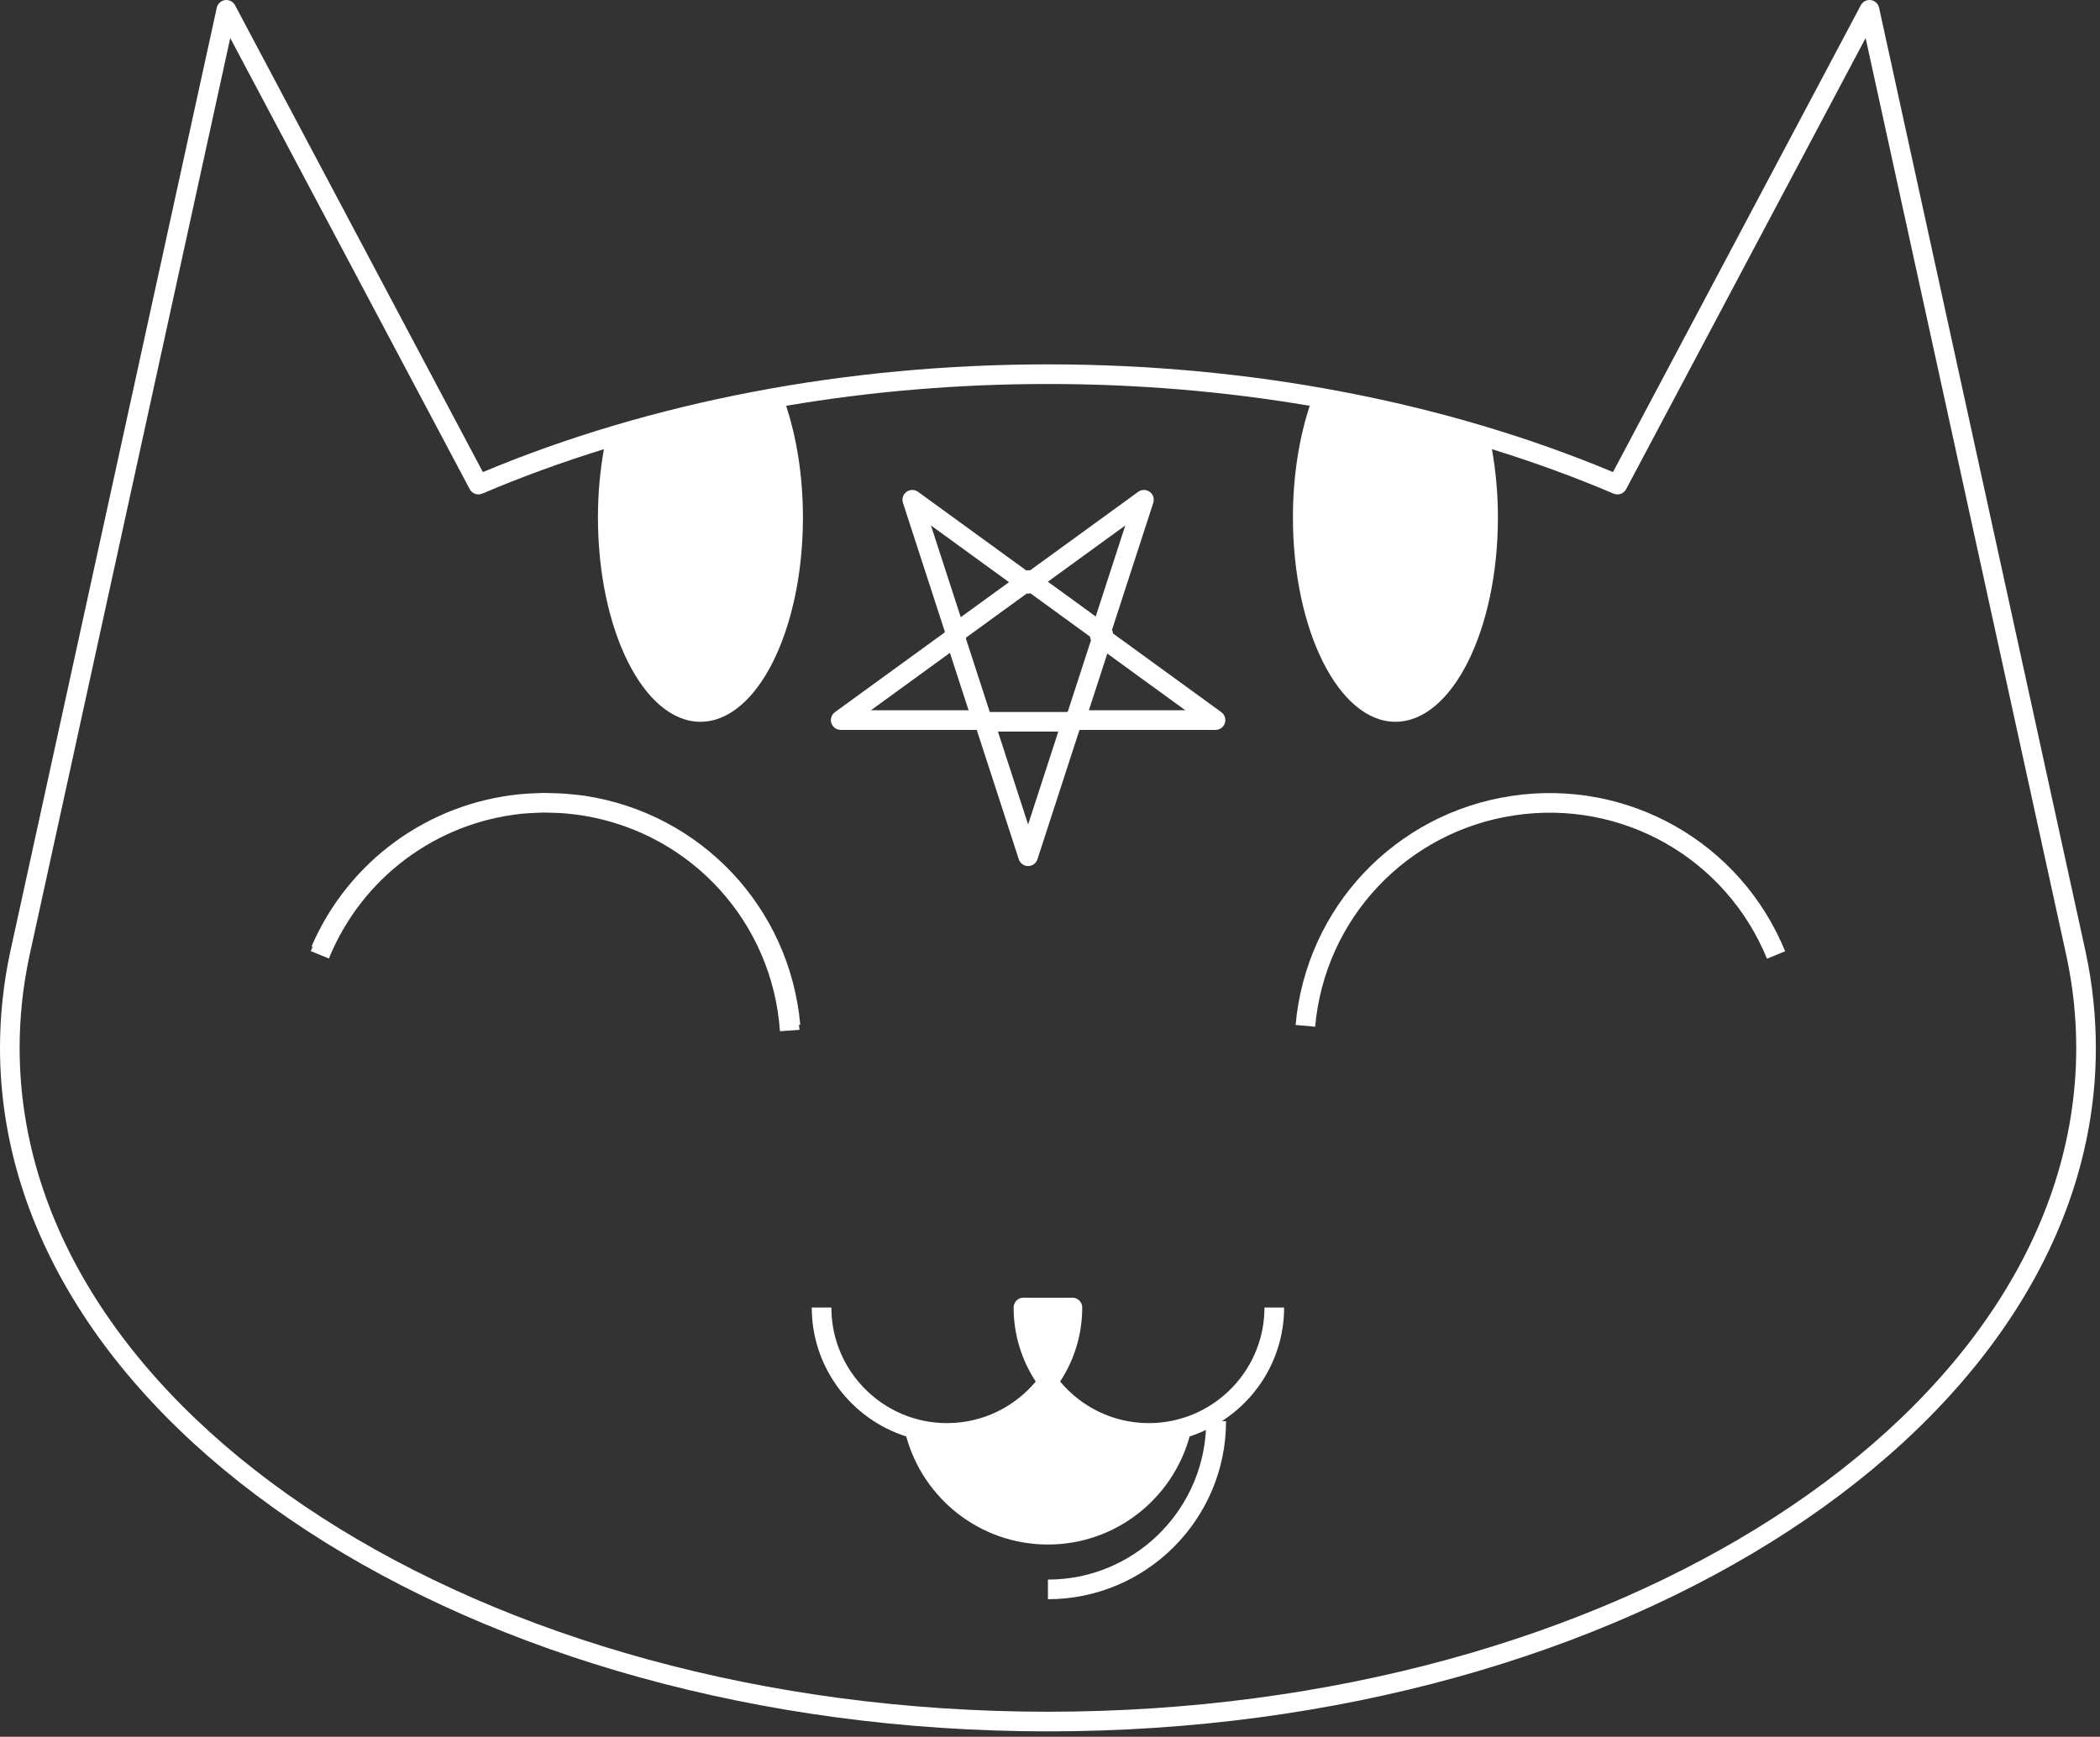<?xml version="1.0" encoding="UTF-8"?>
<svg width="214px" height="177px" viewBox="0 0 214 177" version="1.1" xmlns="http://www.w3.org/2000/svg" xmlns:xlink="http://www.w3.org/1999/xlink">
    <rect x="0" y="0" width="214" height="177" fill="#333333" stroke="none"/>
    <title>Group 12</title>
    <g id="Page-1" stroke="none" stroke-width="1" fill="none" fill-rule="evenodd">
        <g id="Group-12" transform="translate(0, -0)" fill="#FFFFFF">
            <path d="M96.802,66.534 L98.703,72.385 L88.75,72.385 L96.802,66.534 Z M102.822,59.329 L97.906,62.9 L94.869,53.551 L102.822,59.329 Z M111.658,62.827 L106.781,59.283 L114.672,53.551 L111.658,62.827 Z M110.962,72.385 L112.839,66.607 L120.791,72.385 L110.962,72.385 Z M104.77,84.025 L101.695,74.558 L107.846,74.558 L104.77,84.025 Z M98.449,64.977 L104.63,60.487 C104.758,60.506 104.886,60.503 105.013,60.471 L111.075,64.876 C111.084,65.006 111.121,65.129 111.178,65.245 L108.818,72.511 C108.787,72.527 108.754,72.539 108.725,72.558 L100.862,72.558 L98.433,65.08 C98.442,65.047 98.443,65.012 98.449,64.977 L98.449,64.977 Z M85.672,74.385 L99.535,74.385 L103.819,87.57 C103.953,87.982 104.337,88.262 104.77,88.262 C105.203,88.262 105.588,87.982 105.721,87.57 L109.99,74.432 C110.021,74.416 110.054,74.404 110.083,74.385 L123.869,74.385 C124.302,74.385 124.687,74.105 124.821,73.693 C124.954,73.281 124.808,72.83 124.457,72.576 L113.422,64.558 C113.413,64.429 113.376,64.305 113.319,64.189 L117.525,51.241 C117.659,50.829 117.512,50.378 117.162,50.124 C116.811,49.868 116.337,49.868 115.986,50.124 L104.973,58.125 C104.844,58.106 104.716,58.109 104.59,58.14 L93.554,50.124 C93.205,49.869 92.73,49.869 92.379,50.124 C92.028,50.378 91.882,50.83 92.015,51.241 L96.276,64.354 C96.266,64.388 96.265,64.423 96.26,64.457 L85.084,72.576 C84.733,72.83 84.587,73.281 84.72,73.693 C84.854,74.105 85.239,74.385 85.672,74.385 L85.672,74.385 Z" id="Fill-1"></path>
            <path d="M154.024,81.115 C142.145,82.903 133.1,92.501 132.027,104.455 L134.02,104.633 C135.009,93.6 143.358,84.743 154.322,83.094 C165.283,81.443 175.872,87.451 180.064,97.704 L181.915,96.946 C177.373,85.838 165.9,79.332 154.024,81.115" id="Fill-3"></path>
            <path d="M59.554,81.095 C59.014,81.014 58.477,80.969 57.94,80.922 C57.85,80.913 57.76,80.9 57.669,80.893 C57.198,80.856 56.73,80.843 56.261,80.832 C55.942,80.824 55.622,80.808 55.304,80.811 C55.063,80.814 54.825,80.831 54.585,80.841 C54.044,80.861 53.506,80.887 52.971,80.941 C52.952,80.943 52.932,80.946 52.912,80.948 C43.736,81.876 35.556,87.641 31.748,96.449 L31.86,96.497 C31.798,96.642 31.723,96.78 31.663,96.926 L33.514,97.684 C36.917,89.363 44.53,83.838 53.137,82.934 C53.152,82.933 53.165,82.93 53.179,82.929 C53.669,82.878 54.165,82.858 54.661,82.837 C54.886,82.829 55.108,82.812 55.334,82.81 C55.62,82.806 55.909,82.823 56.197,82.829 C56.636,82.842 57.074,82.849 57.515,82.886 C57.59,82.892 57.665,82.904 57.74,82.91 C58.363,82.967 58.988,83.042 59.614,83.15 C70.542,85.02 78.712,94.042 79.48,105.093 L81.475,104.954 C81.463,104.783 81.433,104.617 81.418,104.447 L81.551,104.435 C80.478,92.481 71.433,82.883 59.554,81.095" id="Fill-5"></path>
            <path d="M106.789,174.446 C49.008,174.446 2,144.095 2,106.79 C2,103.685 2.33,100.563 2.978,97.516 L23.462,3.877 L47.87,49.856 C48.113,50.314 48.667,50.511 49.145,50.307 C53.133,48.605 57.278,47.099 61.541,45.776 C61.155,47.952 60.933,50.284 60.933,52.724 C60.933,64.231 65.609,73.558 71.378,73.558 C77.146,73.558 81.823,64.231 81.823,52.724 C81.823,48.521 81.186,44.628 80.111,41.356 C88.754,39.887 97.708,39.133 106.789,39.133 C115.87,39.133 124.823,39.887 133.467,41.356 C132.392,44.628 131.755,48.521 131.755,52.724 C131.755,64.231 136.432,73.558 142.2,73.558 C147.969,73.558 152.645,64.231 152.645,52.724 C152.645,50.284 152.423,47.953 152.036,45.776 C156.3,47.099 160.445,48.605 164.432,50.307 C164.911,50.511 165.464,50.314 165.708,49.856 L190.116,3.877 L210.598,97.51 C211.248,100.563 211.578,103.684 211.578,106.79 C211.578,144.095 164.57,174.446 106.789,174.446 L106.789,174.446 Z M191.487,0.787 C191.397,0.378 191.061,0.067 190.646,0.009 C190.233,-0.047 189.824,0.161 189.627,0.532 L164.371,48.11 C147.185,40.925 127.299,37.133 106.789,37.133 C86.279,37.133 66.392,40.925 49.207,48.11 L23.951,0.532 C23.753,0.161 23.34,-0.046 22.932,0.009 C22.516,0.067 22.18,0.378 22.09,0.787 L1.023,97.094 C0.344,100.284 0,103.546 0,106.79 C0,145.198 47.905,176.446 106.789,176.446 C165.673,176.446 213.578,145.198 213.578,106.79 C213.578,103.545 213.233,100.283 212.553,97.089 L191.487,0.787 Z" id="Fill-7"></path>
            <path d="M121.679,144.094 C120.263,144.698 118.707,145.032 117.074,145.032 C113.446,145.032 110.195,143.384 108.032,140.796 C109.456,138.627 110.285,136.033 110.285,133.25 C110.285,132.698 109.838,132.25 109.285,132.25 L104.292,132.25 C103.74,132.25 103.292,132.698 103.292,133.25 C103.292,136.033 104.122,138.627 105.546,140.796 C103.383,143.384 100.132,145.032 96.504,145.032 C94.87,145.032 93.314,144.698 91.898,144.094 C87.684,142.297 84.722,138.114 84.722,133.25 L82.722,133.25 C82.722,139.402 86.774,144.622 92.348,146.389 C94.092,152.736 99.888,157.405 106.789,157.405 C113.689,157.405 119.485,152.736 121.229,146.389 C121.802,146.207 122.355,145.981 122.893,145.729 C122.421,154.214 115.39,160.978 106.789,160.978 L106.789,162.978 C116.797,162.978 124.939,154.835 124.939,144.827 L124.522,144.827 C128.326,142.372 130.856,138.106 130.856,133.25 L128.856,133.25 C128.856,138.114 125.893,142.297 121.679,144.094" id="Fill-10"></path>
        </g>
    </g>
</svg>